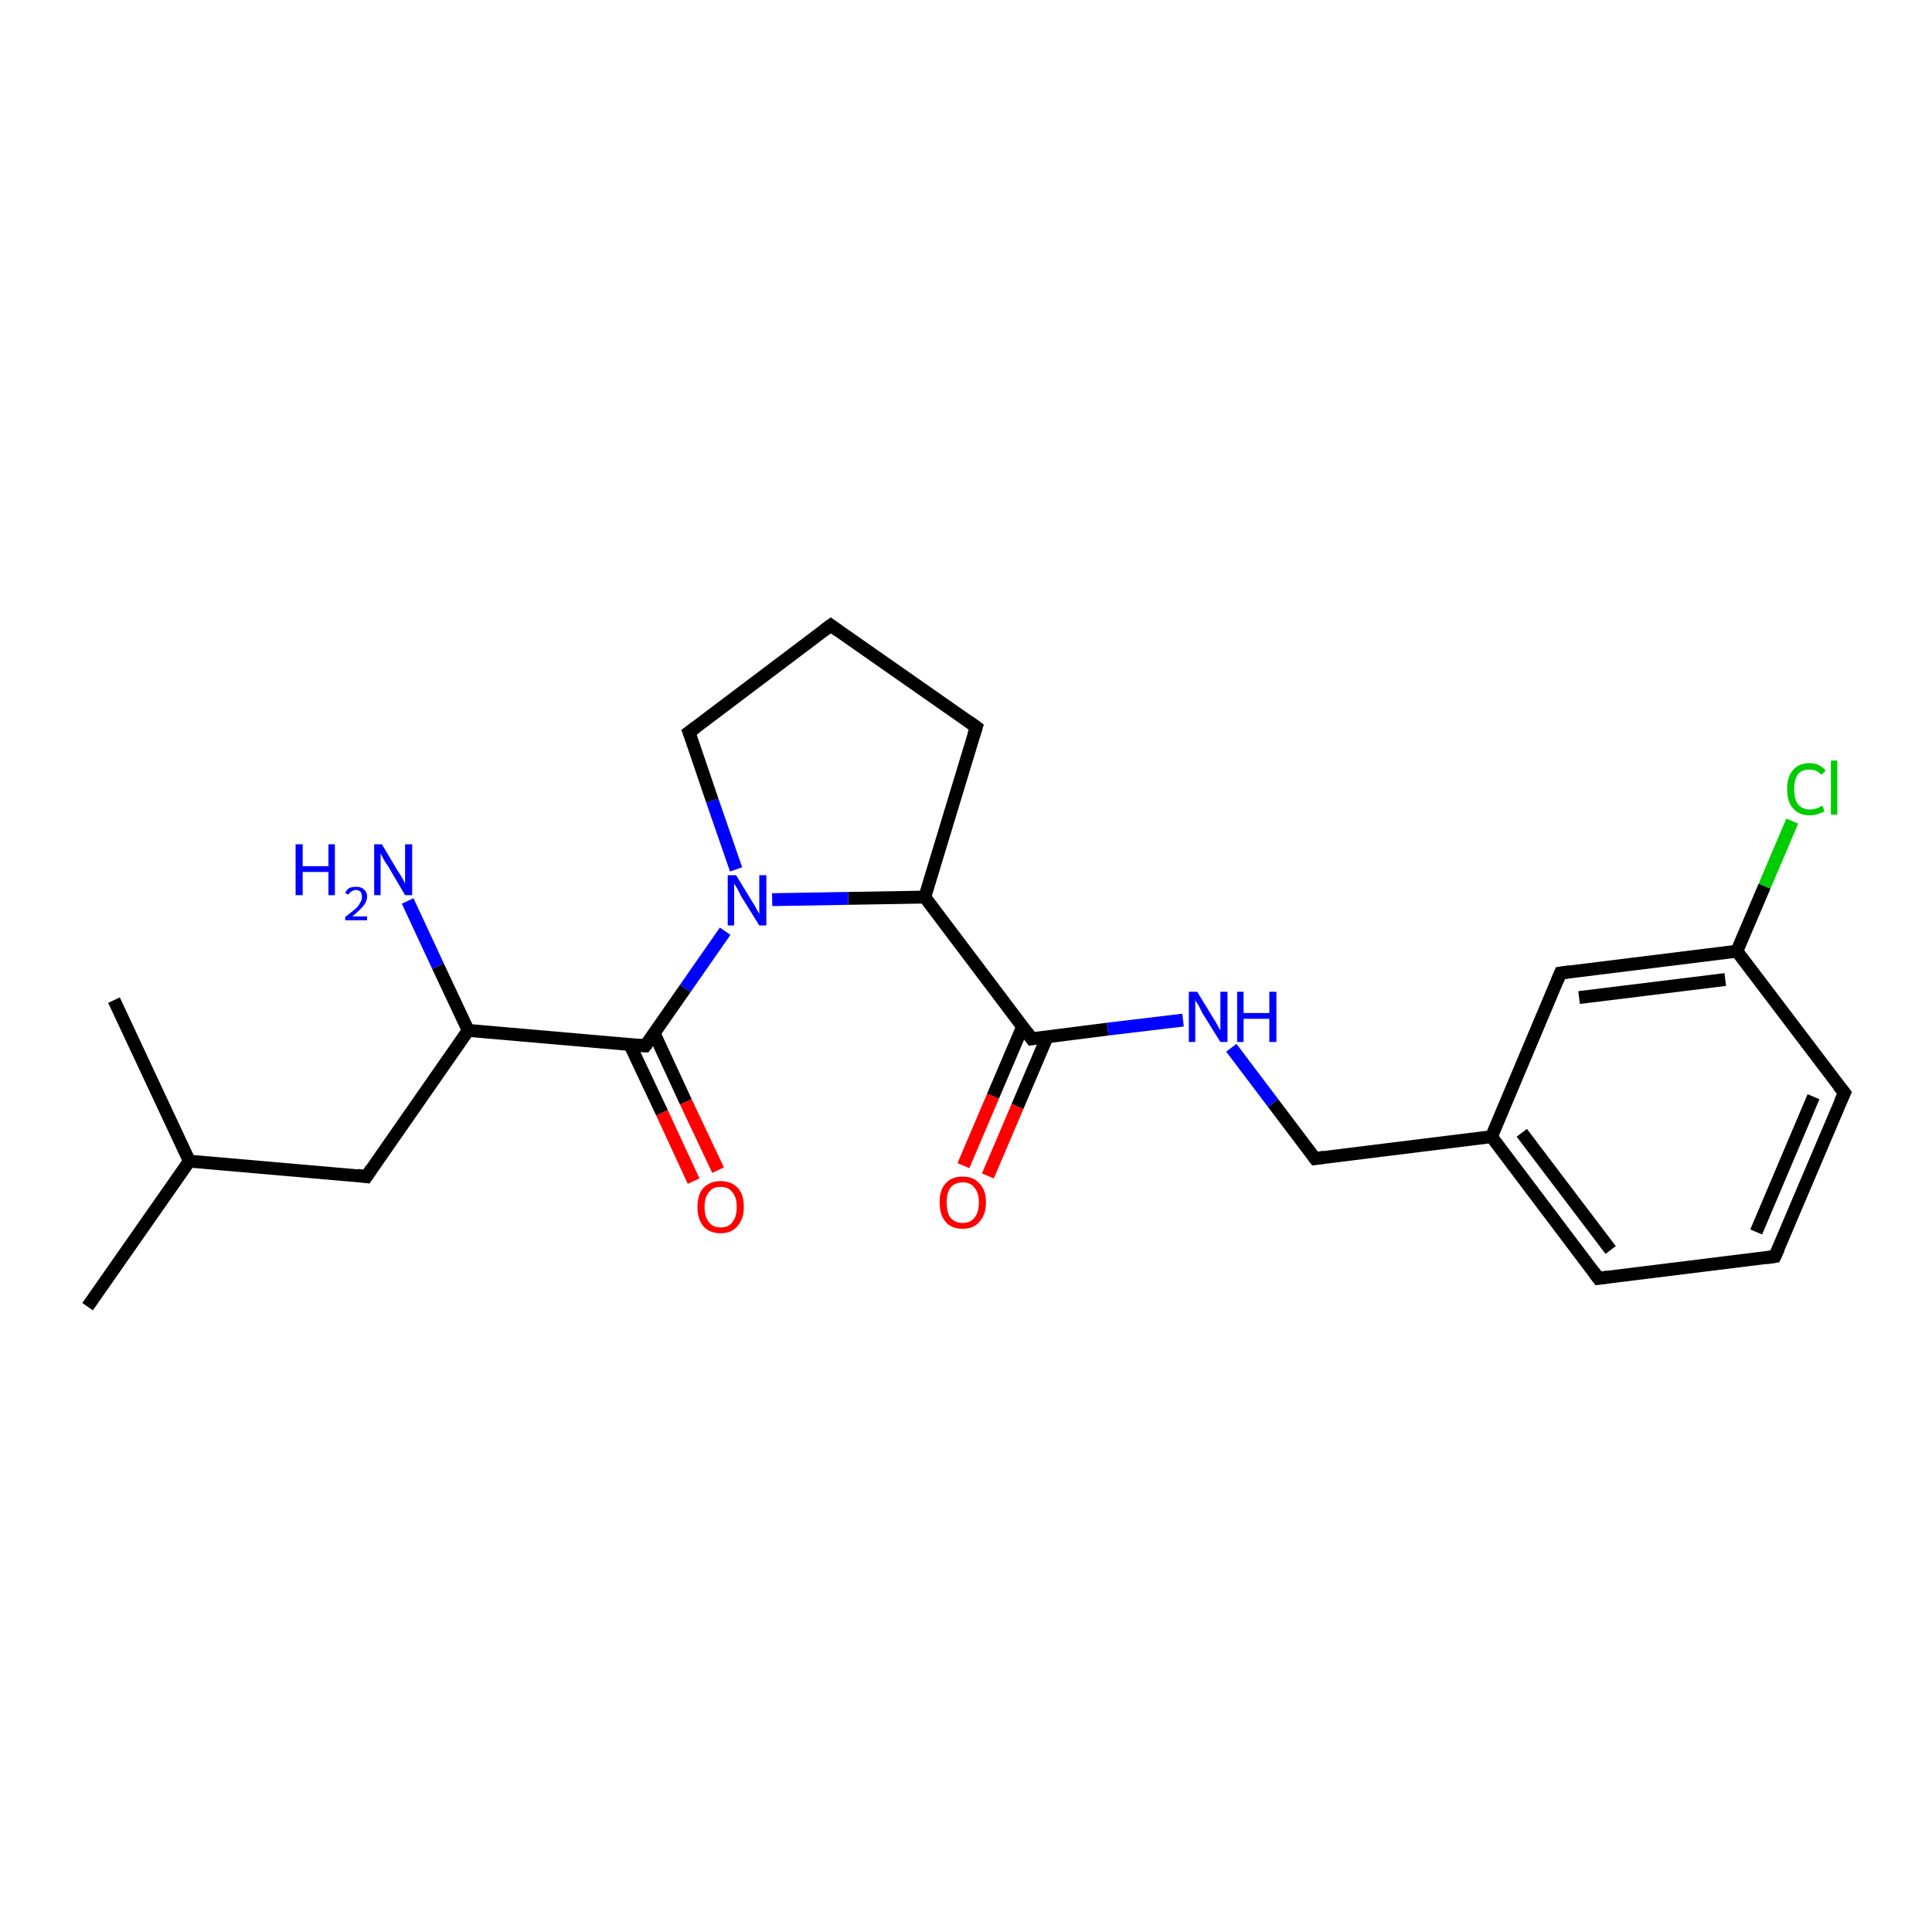 <?xml version='1.0' encoding='iso-8859-1'?>
<svg version='1.1' baseProfile='full'
              xmlns='http://www.w3.org/2000/svg'
                      xmlns:rdkit='http://www.rdkit.org/xml'
                      xmlns:xlink='http://www.w3.org/1999/xlink'
                  xml:space='preserve'
width='300px' height='300px' viewBox='0 0 300 300'>
<!-- END OF HEADER -->
<rect style='opacity:1.0;fill:#FFFFFF;stroke:none' width='300.0' height='300.0' x='0.0' y='0.0'> </rect>
<path class='bond-0 atom-0 atom-1' d='M 149.6,181.0 L 154.2,170.2' style='fill:none;fill-rule:evenodd;stroke:#FF0000;stroke-width:2.0px;stroke-linecap:butt;stroke-linejoin:miter;stroke-opacity:1' />
<path class='bond-0 atom-0 atom-1' d='M 154.2,170.2 L 158.8,159.4' style='fill:none;fill-rule:evenodd;stroke:#000000;stroke-width:2.0px;stroke-linecap:butt;stroke-linejoin:miter;stroke-opacity:1' />
<path class='bond-0 atom-0 atom-1' d='M 153.4,182.6 L 158.0,171.8' style='fill:none;fill-rule:evenodd;stroke:#FF0000;stroke-width:2.0px;stroke-linecap:butt;stroke-linejoin:miter;stroke-opacity:1' />
<path class='bond-0 atom-0 atom-1' d='M 158.0,171.8 L 162.6,161.0' style='fill:none;fill-rule:evenodd;stroke:#000000;stroke-width:2.0px;stroke-linecap:butt;stroke-linejoin:miter;stroke-opacity:1' />
<path class='bond-1 atom-1 atom-2' d='M 160.2,161.3 L 172.0,159.8' style='fill:none;fill-rule:evenodd;stroke:#000000;stroke-width:2.0px;stroke-linecap:butt;stroke-linejoin:miter;stroke-opacity:1' />
<path class='bond-1 atom-1 atom-2' d='M 172.0,159.8 L 183.7,158.4' style='fill:none;fill-rule:evenodd;stroke:#0000FF;stroke-width:2.0px;stroke-linecap:butt;stroke-linejoin:miter;stroke-opacity:1' />
<path class='bond-2 atom-2 atom-3' d='M 191.2,162.7 L 197.7,171.3' style='fill:none;fill-rule:evenodd;stroke:#0000FF;stroke-width:2.0px;stroke-linecap:butt;stroke-linejoin:miter;stroke-opacity:1' />
<path class='bond-2 atom-2 atom-3' d='M 197.7,171.3 L 204.2,179.9' style='fill:none;fill-rule:evenodd;stroke:#000000;stroke-width:2.0px;stroke-linecap:butt;stroke-linejoin:miter;stroke-opacity:1' />
<path class='bond-3 atom-3 atom-4' d='M 204.2,179.9 L 231.6,176.5' style='fill:none;fill-rule:evenodd;stroke:#000000;stroke-width:2.0px;stroke-linecap:butt;stroke-linejoin:miter;stroke-opacity:1' />
<path class='bond-4 atom-4 atom-5' d='M 231.6,176.5 L 248.2,198.5' style='fill:none;fill-rule:evenodd;stroke:#000000;stroke-width:2.0px;stroke-linecap:butt;stroke-linejoin:miter;stroke-opacity:1' />
<path class='bond-4 atom-4 atom-5' d='M 236.3,175.9 L 250.1,194.1' style='fill:none;fill-rule:evenodd;stroke:#000000;stroke-width:2.0px;stroke-linecap:butt;stroke-linejoin:miter;stroke-opacity:1' />
<path class='bond-5 atom-5 atom-6' d='M 248.2,198.5 L 275.6,195.1' style='fill:none;fill-rule:evenodd;stroke:#000000;stroke-width:2.0px;stroke-linecap:butt;stroke-linejoin:miter;stroke-opacity:1' />
<path class='bond-6 atom-6 atom-7' d='M 275.6,195.1 L 286.4,169.7' style='fill:none;fill-rule:evenodd;stroke:#000000;stroke-width:2.0px;stroke-linecap:butt;stroke-linejoin:miter;stroke-opacity:1' />
<path class='bond-6 atom-6 atom-7' d='M 272.7,191.3 L 281.6,170.3' style='fill:none;fill-rule:evenodd;stroke:#000000;stroke-width:2.0px;stroke-linecap:butt;stroke-linejoin:miter;stroke-opacity:1' />
<path class='bond-7 atom-7 atom-8' d='M 286.4,169.7 L 269.7,147.7' style='fill:none;fill-rule:evenodd;stroke:#000000;stroke-width:2.0px;stroke-linecap:butt;stroke-linejoin:miter;stroke-opacity:1' />
<path class='bond-8 atom-8 atom-9' d='M 269.7,147.7 L 274.0,137.6' style='fill:none;fill-rule:evenodd;stroke:#000000;stroke-width:2.0px;stroke-linecap:butt;stroke-linejoin:miter;stroke-opacity:1' />
<path class='bond-8 atom-8 atom-9' d='M 274.0,137.6 L 278.3,127.5' style='fill:none;fill-rule:evenodd;stroke:#00CC00;stroke-width:2.0px;stroke-linecap:butt;stroke-linejoin:miter;stroke-opacity:1' />
<path class='bond-9 atom-8 atom-10' d='M 269.7,147.7 L 242.3,151.1' style='fill:none;fill-rule:evenodd;stroke:#000000;stroke-width:2.0px;stroke-linecap:butt;stroke-linejoin:miter;stroke-opacity:1' />
<path class='bond-9 atom-8 atom-10' d='M 267.9,152.1 L 245.2,154.9' style='fill:none;fill-rule:evenodd;stroke:#000000;stroke-width:2.0px;stroke-linecap:butt;stroke-linejoin:miter;stroke-opacity:1' />
<path class='bond-10 atom-1 atom-11' d='M 160.2,161.3 L 143.6,139.3' style='fill:none;fill-rule:evenodd;stroke:#000000;stroke-width:2.0px;stroke-linecap:butt;stroke-linejoin:miter;stroke-opacity:1' />
<path class='bond-11 atom-11 atom-12' d='M 143.6,139.3 L 131.7,139.5' style='fill:none;fill-rule:evenodd;stroke:#000000;stroke-width:2.0px;stroke-linecap:butt;stroke-linejoin:miter;stroke-opacity:1' />
<path class='bond-11 atom-11 atom-12' d='M 131.7,139.5 L 119.9,139.7' style='fill:none;fill-rule:evenodd;stroke:#0000FF;stroke-width:2.0px;stroke-linecap:butt;stroke-linejoin:miter;stroke-opacity:1' />
<path class='bond-12 atom-12 atom-13' d='M 112.6,144.6 L 106.4,153.5' style='fill:none;fill-rule:evenodd;stroke:#0000FF;stroke-width:2.0px;stroke-linecap:butt;stroke-linejoin:miter;stroke-opacity:1' />
<path class='bond-12 atom-12 atom-13' d='M 106.4,153.5 L 100.2,162.4' style='fill:none;fill-rule:evenodd;stroke:#000000;stroke-width:2.0px;stroke-linecap:butt;stroke-linejoin:miter;stroke-opacity:1' />
<path class='bond-13 atom-13 atom-14' d='M 97.8,162.2 L 102.8,172.8' style='fill:none;fill-rule:evenodd;stroke:#000000;stroke-width:2.0px;stroke-linecap:butt;stroke-linejoin:miter;stroke-opacity:1' />
<path class='bond-13 atom-13 atom-14' d='M 102.8,172.8 L 107.7,183.4' style='fill:none;fill-rule:evenodd;stroke:#FF0000;stroke-width:2.0px;stroke-linecap:butt;stroke-linejoin:miter;stroke-opacity:1' />
<path class='bond-13 atom-13 atom-14' d='M 101.6,160.5 L 106.5,171.1' style='fill:none;fill-rule:evenodd;stroke:#000000;stroke-width:2.0px;stroke-linecap:butt;stroke-linejoin:miter;stroke-opacity:1' />
<path class='bond-13 atom-13 atom-14' d='M 106.5,171.1 L 111.5,181.7' style='fill:none;fill-rule:evenodd;stroke:#FF0000;stroke-width:2.0px;stroke-linecap:butt;stroke-linejoin:miter;stroke-opacity:1' />
<path class='bond-14 atom-13 atom-15' d='M 100.2,162.4 L 72.7,160.0' style='fill:none;fill-rule:evenodd;stroke:#000000;stroke-width:2.0px;stroke-linecap:butt;stroke-linejoin:miter;stroke-opacity:1' />
<path class='bond-15 atom-15 atom-16' d='M 72.7,160.0 L 68.0,150.0' style='fill:none;fill-rule:evenodd;stroke:#000000;stroke-width:2.0px;stroke-linecap:butt;stroke-linejoin:miter;stroke-opacity:1' />
<path class='bond-15 atom-15 atom-16' d='M 68.0,150.0 L 63.3,139.9' style='fill:none;fill-rule:evenodd;stroke:#0000FF;stroke-width:2.0px;stroke-linecap:butt;stroke-linejoin:miter;stroke-opacity:1' />
<path class='bond-16 atom-15 atom-17' d='M 72.7,160.0 L 56.9,182.7' style='fill:none;fill-rule:evenodd;stroke:#000000;stroke-width:2.0px;stroke-linecap:butt;stroke-linejoin:miter;stroke-opacity:1' />
<path class='bond-17 atom-17 atom-18' d='M 56.9,182.7 L 29.4,180.3' style='fill:none;fill-rule:evenodd;stroke:#000000;stroke-width:2.0px;stroke-linecap:butt;stroke-linejoin:miter;stroke-opacity:1' />
<path class='bond-18 atom-18 atom-19' d='M 29.4,180.3 L 13.6,202.9' style='fill:none;fill-rule:evenodd;stroke:#000000;stroke-width:2.0px;stroke-linecap:butt;stroke-linejoin:miter;stroke-opacity:1' />
<path class='bond-19 atom-18 atom-20' d='M 29.4,180.3 L 17.7,155.3' style='fill:none;fill-rule:evenodd;stroke:#000000;stroke-width:2.0px;stroke-linecap:butt;stroke-linejoin:miter;stroke-opacity:1' />
<path class='bond-20 atom-12 atom-21' d='M 114.3,135.0 L 110.6,124.3' style='fill:none;fill-rule:evenodd;stroke:#0000FF;stroke-width:2.0px;stroke-linecap:butt;stroke-linejoin:miter;stroke-opacity:1' />
<path class='bond-20 atom-12 atom-21' d='M 110.6,124.3 L 107.0,113.7' style='fill:none;fill-rule:evenodd;stroke:#000000;stroke-width:2.0px;stroke-linecap:butt;stroke-linejoin:miter;stroke-opacity:1' />
<path class='bond-21 atom-21 atom-22' d='M 107.0,113.7 L 129.0,97.1' style='fill:none;fill-rule:evenodd;stroke:#000000;stroke-width:2.0px;stroke-linecap:butt;stroke-linejoin:miter;stroke-opacity:1' />
<path class='bond-22 atom-22 atom-23' d='M 129.0,97.1 L 151.6,112.9' style='fill:none;fill-rule:evenodd;stroke:#000000;stroke-width:2.0px;stroke-linecap:butt;stroke-linejoin:miter;stroke-opacity:1' />
<path class='bond-23 atom-10 atom-4' d='M 242.3,151.1 L 231.6,176.5' style='fill:none;fill-rule:evenodd;stroke:#000000;stroke-width:2.0px;stroke-linecap:butt;stroke-linejoin:miter;stroke-opacity:1' />
<path class='bond-24 atom-23 atom-11' d='M 151.6,112.9 L 143.6,139.3' style='fill:none;fill-rule:evenodd;stroke:#000000;stroke-width:2.0px;stroke-linecap:butt;stroke-linejoin:miter;stroke-opacity:1' />
<path d='M 160.8,161.2 L 160.2,161.3 L 159.4,160.2' style='fill:none;stroke:#000000;stroke-width:2.0px;stroke-linecap:butt;stroke-linejoin:miter;stroke-opacity:1;' />
<path d='M 203.9,179.5 L 204.2,179.9 L 205.6,179.7' style='fill:none;stroke:#000000;stroke-width:2.0px;stroke-linecap:butt;stroke-linejoin:miter;stroke-opacity:1;' />
<path d='M 247.4,197.4 L 248.2,198.5 L 249.6,198.3' style='fill:none;stroke:#000000;stroke-width:2.0px;stroke-linecap:butt;stroke-linejoin:miter;stroke-opacity:1;' />
<path d='M 274.3,195.3 L 275.6,195.1 L 276.2,193.8' style='fill:none;stroke:#000000;stroke-width:2.0px;stroke-linecap:butt;stroke-linejoin:miter;stroke-opacity:1;' />
<path d='M 285.8,171.0 L 286.4,169.7 L 285.5,168.6' style='fill:none;stroke:#000000;stroke-width:2.0px;stroke-linecap:butt;stroke-linejoin:miter;stroke-opacity:1;' />
<path d='M 243.7,150.9 L 242.3,151.1 L 241.8,152.3' style='fill:none;stroke:#000000;stroke-width:2.0px;stroke-linecap:butt;stroke-linejoin:miter;stroke-opacity:1;' />
<path d='M 100.5,162.0 L 100.2,162.4 L 98.8,162.3' style='fill:none;stroke:#000000;stroke-width:2.0px;stroke-linecap:butt;stroke-linejoin:miter;stroke-opacity:1;' />
<path d='M 57.7,181.5 L 56.9,182.7 L 55.5,182.5' style='fill:none;stroke:#000000;stroke-width:2.0px;stroke-linecap:butt;stroke-linejoin:miter;stroke-opacity:1;' />
<path d='M 107.2,114.2 L 107.0,113.7 L 108.1,112.9' style='fill:none;stroke:#000000;stroke-width:2.0px;stroke-linecap:butt;stroke-linejoin:miter;stroke-opacity:1;' />
<path d='M 127.9,97.9 L 129.0,97.1 L 130.1,97.9' style='fill:none;stroke:#000000;stroke-width:2.0px;stroke-linecap:butt;stroke-linejoin:miter;stroke-opacity:1;' />
<path d='M 150.5,112.1 L 151.6,112.9 L 151.2,114.2' style='fill:none;stroke:#000000;stroke-width:2.0px;stroke-linecap:butt;stroke-linejoin:miter;stroke-opacity:1;' />
<path class='atom-0' d='M 145.9 186.7
Q 145.9 184.8, 146.8 183.8
Q 147.7 182.7, 149.5 182.7
Q 151.2 182.7, 152.1 183.8
Q 153.1 184.8, 153.1 186.7
Q 153.1 188.6, 152.1 189.7
Q 151.2 190.8, 149.5 190.8
Q 147.7 190.8, 146.8 189.7
Q 145.9 188.6, 145.9 186.7
M 149.5 189.9
Q 150.7 189.9, 151.3 189.1
Q 152.0 188.3, 152.0 186.7
Q 152.0 185.2, 151.3 184.4
Q 150.7 183.6, 149.5 183.6
Q 148.3 183.6, 147.6 184.4
Q 147.0 185.2, 147.0 186.7
Q 147.0 188.3, 147.6 189.1
Q 148.3 189.9, 149.5 189.9
' fill='#FF0000'/>
<path class='atom-2' d='M 185.9 154.0
L 188.4 158.1
Q 188.7 158.5, 189.1 159.3
Q 189.5 160.0, 189.5 160.0
L 189.5 154.0
L 190.6 154.0
L 190.6 161.8
L 189.5 161.8
L 186.7 157.3
Q 186.4 156.7, 186.1 156.1
Q 185.7 155.5, 185.6 155.3
L 185.6 161.8
L 184.6 161.8
L 184.6 154.0
L 185.9 154.0
' fill='#0000FF'/>
<path class='atom-2' d='M 192.1 154.0
L 193.1 154.0
L 193.1 157.3
L 197.1 157.3
L 197.1 154.0
L 198.2 154.0
L 198.2 161.8
L 197.1 161.8
L 197.1 158.2
L 193.1 158.2
L 193.1 161.8
L 192.1 161.8
L 192.1 154.0
' fill='#0000FF'/>
<path class='atom-9' d='M 277.5 122.5
Q 277.5 120.6, 278.4 119.6
Q 279.3 118.5, 281.0 118.5
Q 282.6 118.5, 283.5 119.7
L 282.8 120.3
Q 282.1 119.5, 281.0 119.5
Q 279.8 119.5, 279.2 120.2
Q 278.6 121.0, 278.6 122.5
Q 278.6 124.1, 279.2 124.9
Q 279.9 125.7, 281.1 125.7
Q 282.0 125.7, 283.0 125.1
L 283.3 126.0
Q 282.9 126.2, 282.3 126.4
Q 281.7 126.6, 281.0 126.6
Q 279.3 126.6, 278.4 125.5
Q 277.5 124.5, 277.5 122.5
' fill='#00CC00'/>
<path class='atom-9' d='M 284.3 118.1
L 285.3 118.1
L 285.3 126.5
L 284.3 126.5
L 284.3 118.1
' fill='#00CC00'/>
<path class='atom-12' d='M 114.3 135.9
L 116.8 140.0
Q 117.1 140.4, 117.5 141.2
Q 117.9 141.9, 117.9 141.9
L 117.9 135.9
L 119.0 135.9
L 119.0 143.7
L 117.9 143.7
L 115.1 139.2
Q 114.8 138.6, 114.5 138.0
Q 114.1 137.4, 114.0 137.2
L 114.0 143.7
L 113.0 143.7
L 113.0 135.9
L 114.3 135.9
' fill='#0000FF'/>
<path class='atom-14' d='M 108.3 187.4
Q 108.3 185.5, 109.2 184.5
Q 110.2 183.4, 111.9 183.4
Q 113.6 183.4, 114.6 184.5
Q 115.5 185.5, 115.5 187.4
Q 115.5 189.3, 114.5 190.4
Q 113.6 191.5, 111.9 191.5
Q 110.2 191.5, 109.2 190.4
Q 108.3 189.3, 108.3 187.4
M 111.9 190.6
Q 113.1 190.6, 113.7 189.8
Q 114.4 189.0, 114.4 187.4
Q 114.4 185.9, 113.7 185.1
Q 113.1 184.3, 111.9 184.3
Q 110.7 184.3, 110.1 185.1
Q 109.4 185.9, 109.4 187.4
Q 109.4 189.0, 110.1 189.8
Q 110.7 190.6, 111.9 190.6
' fill='#FF0000'/>
<path class='atom-16' d='M 45.9 131.1
L 47.0 131.1
L 47.0 134.5
L 51.0 134.5
L 51.0 131.1
L 52.0 131.1
L 52.0 139.0
L 51.0 139.0
L 51.0 135.4
L 47.0 135.4
L 47.0 139.0
L 45.9 139.0
L 45.9 131.1
' fill='#0000FF'/>
<path class='atom-16' d='M 53.6 138.7
Q 53.8 138.2, 54.2 137.9
Q 54.7 137.7, 55.3 137.7
Q 56.1 137.7, 56.5 138.1
Q 57.0 138.5, 57.0 139.2
Q 57.0 140.0, 56.4 140.7
Q 55.8 141.4, 54.7 142.3
L 57.0 142.3
L 57.0 142.9
L 53.6 142.9
L 53.6 142.4
Q 54.5 141.7, 55.1 141.2
Q 55.7 140.7, 55.9 140.2
Q 56.2 139.8, 56.2 139.3
Q 56.2 138.8, 56.0 138.5
Q 55.7 138.2, 55.3 138.2
Q 54.9 138.2, 54.6 138.4
Q 54.3 138.6, 54.1 138.9
L 53.6 138.7
' fill='#0000FF'/>
<path class='atom-16' d='M 59.3 131.1
L 61.8 135.3
Q 62.1 135.7, 62.5 136.4
Q 62.9 137.2, 62.9 137.2
L 62.9 131.1
L 64.0 131.1
L 64.0 139.0
L 62.9 139.0
L 60.2 134.4
Q 59.8 133.9, 59.5 133.3
Q 59.2 132.7, 59.1 132.5
L 59.1 139.0
L 58.1 139.0
L 58.1 131.1
L 59.3 131.1
' fill='#0000FF'/>
</svg>
